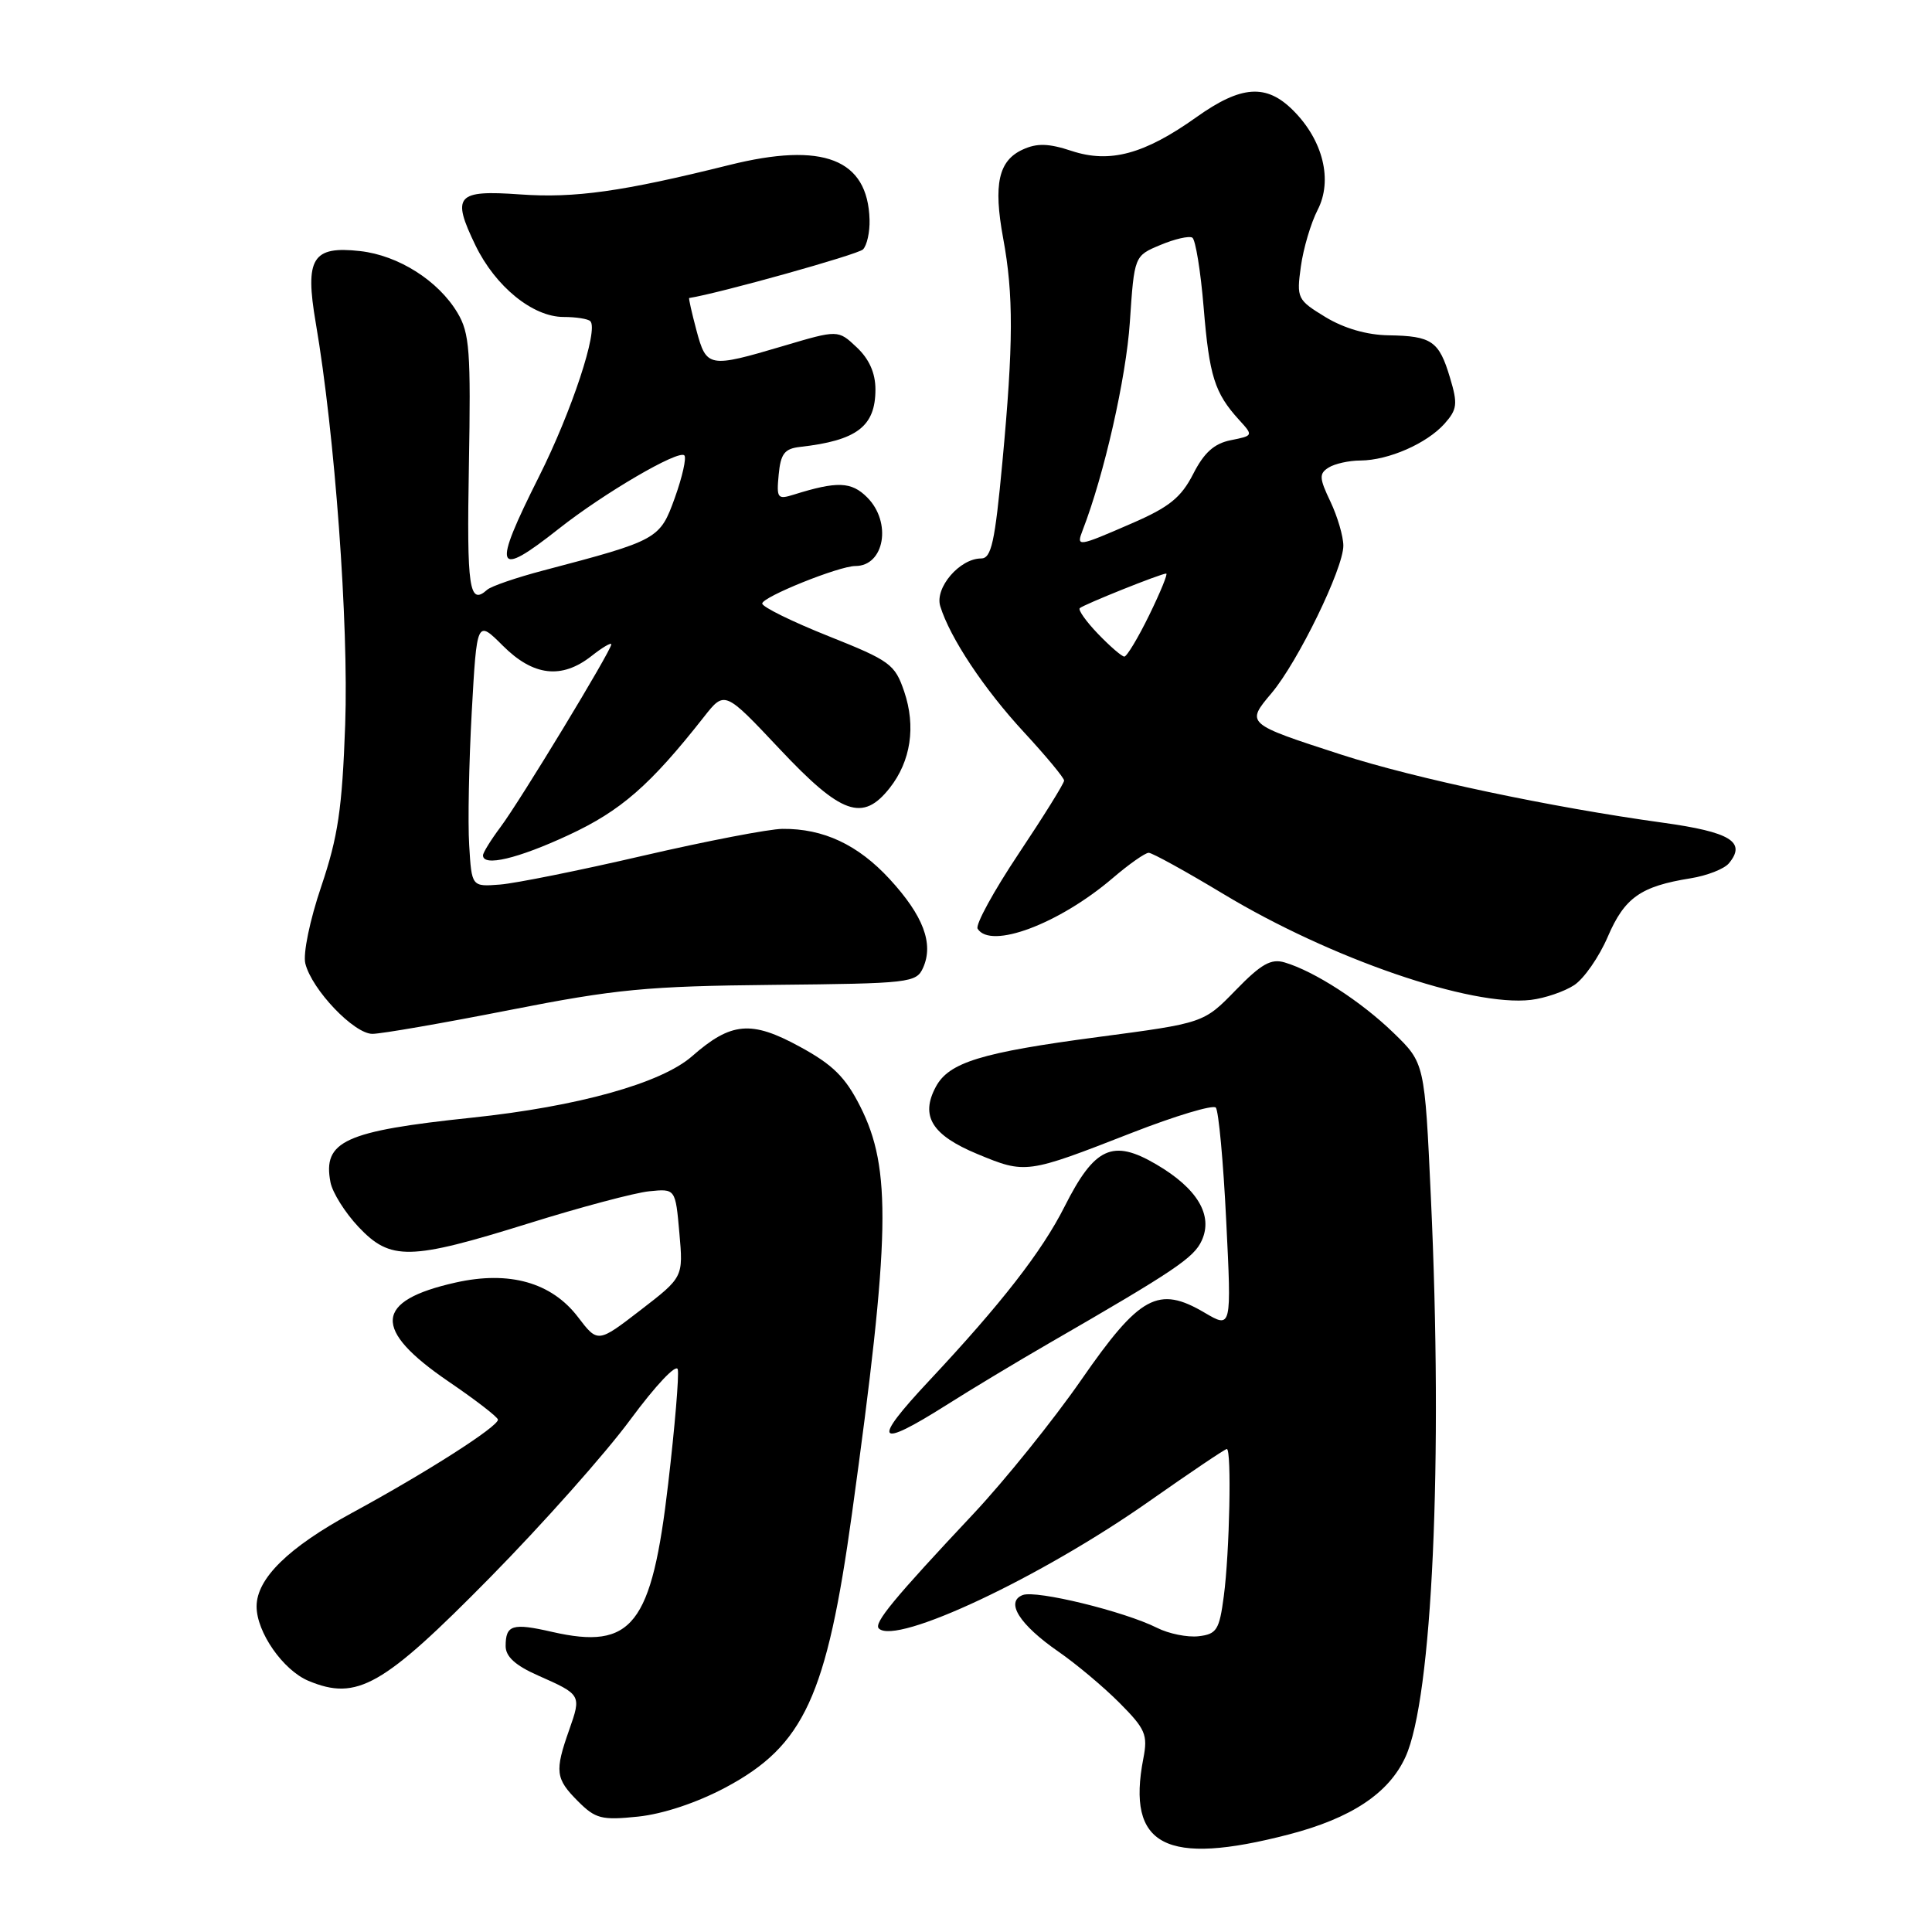 <?xml version="1.0" encoding="UTF-8" standalone="no"?>
<!DOCTYPE svg PUBLIC "-//W3C//DTD SVG 1.1//EN" "http://www.w3.org/Graphics/SVG/1.1/DTD/svg11.dtd" >
<svg xmlns="http://www.w3.org/2000/svg" xmlns:xlink="http://www.w3.org/1999/xlink" version="1.1" viewBox="0 0 256 256">
 <g >
 <path fill="currentColor"
d=" M 170.79 243.07 C 179.06 240.92 184.03 237.62 186.23 232.81 C 189.79 225.04 191.22 193.58 189.60 158.68 C 188.78 140.86 188.78 140.86 184.64 136.85 C 180.36 132.70 174.19 128.71 170.23 127.53 C 168.42 126.99 167.12 127.72 163.73 131.21 C 159.50 135.56 159.50 135.56 145.50 137.41 C 130.01 139.46 125.73 140.77 124.00 144.01 C 121.92 147.89 123.48 150.41 129.50 152.91 C 135.91 155.57 136.03 155.55 149.96 150.11 C 155.72 147.86 160.73 146.36 161.10 146.76 C 161.47 147.17 162.10 153.92 162.48 161.77 C 163.19 176.04 163.19 176.04 159.62 173.94 C 153.48 170.32 151.03 171.65 143.28 182.83 C 139.59 188.15 133.18 196.11 129.04 200.53 C 118.39 211.87 115.75 215.08 116.45 215.78 C 118.72 218.05 137.97 208.99 152.31 198.90 C 157.71 195.11 162.32 192.00 162.56 192.00 C 163.21 192.00 162.93 205.73 162.16 211.50 C 161.57 215.98 161.22 216.53 158.82 216.81 C 157.34 216.98 154.87 216.48 153.32 215.70 C 148.96 213.51 137.31 210.67 135.52 211.35 C 133.17 212.25 135.08 215.27 140.26 218.86 C 142.59 220.47 146.23 223.52 148.34 225.64 C 151.78 229.10 152.11 229.86 151.50 233.00 C 149.25 244.62 154.43 247.32 170.79 243.07 Z  M 96.14 236.85 C 106.54 231.30 109.54 224.80 112.90 200.50 C 117.98 163.73 118.16 154.86 113.98 146.60 C 112.02 142.72 110.35 141.07 105.97 138.69 C 99.55 135.18 96.87 135.42 91.71 139.95 C 87.62 143.54 76.58 146.62 62.50 148.10 C 45.66 149.87 42.74 151.21 43.79 156.66 C 44.05 158.02 45.72 160.68 47.50 162.57 C 51.75 167.07 54.28 167.02 70.06 162.10 C 76.94 159.95 84.13 158.04 86.03 157.85 C 89.50 157.50 89.50 157.50 90.02 163.37 C 90.54 169.23 90.54 169.23 84.87 173.60 C 79.21 177.96 79.21 177.96 76.58 174.51 C 73.08 169.93 67.49 168.35 60.39 169.94 C 49.56 172.36 49.29 176.14 59.45 183.07 C 63.03 185.51 65.96 187.77 65.98 188.11 C 66.01 189.03 56.54 195.09 46.65 200.46 C 38.22 205.04 34.01 209.16 34.00 212.85 C 33.99 216.27 37.51 221.31 40.87 222.72 C 47.31 225.41 50.72 223.47 64.95 209.01 C 71.89 201.96 80.25 192.56 83.53 188.10 C 86.90 183.54 89.64 180.64 89.81 181.46 C 89.99 182.26 89.42 189.06 88.54 196.58 C 86.36 215.38 83.79 218.66 73.14 216.23 C 67.90 215.03 67.00 215.30 67.00 218.12 C 67.00 219.51 68.30 220.69 71.29 222.01 C 77.03 224.55 77.05 224.59 75.42 229.22 C 73.48 234.72 73.60 235.69 76.59 238.68 C 78.91 241.00 79.71 241.21 84.55 240.71 C 87.87 240.36 92.32 238.88 96.14 236.85 Z  M 125.43 186.16 C 128.77 184.04 134.88 180.37 139.00 177.99 C 155.71 168.34 158.20 166.66 159.24 164.37 C 160.77 161.02 158.65 157.47 153.22 154.29 C 147.44 150.89 145.04 151.99 141.06 159.88 C 138.06 165.83 132.70 172.72 123.11 182.96 C 115.44 191.14 116.10 192.06 125.43 186.16 Z  M 67.50 133.84 C 81.62 131.06 85.72 130.67 102.44 130.50 C 120.60 130.32 121.42 130.23 122.32 128.22 C 123.74 125.03 122.34 121.33 117.89 116.49 C 113.68 111.92 109.11 109.78 103.68 109.83 C 101.93 109.84 93.63 111.44 85.24 113.38 C 76.85 115.33 68.30 117.05 66.24 117.21 C 62.50 117.50 62.50 117.50 62.17 112.00 C 61.98 108.97 62.14 101.02 62.51 94.31 C 63.19 82.13 63.19 82.13 66.63 85.56 C 70.66 89.59 74.42 90.03 78.37 86.93 C 79.81 85.79 81.00 85.09 81.00 85.38 C 81.00 86.20 68.92 106.12 66.32 109.59 C 65.04 111.30 64.00 112.98 64.00 113.34 C 64.00 114.87 68.61 113.78 75.32 110.66 C 82.27 107.44 86.16 104.04 93.27 95.00 C 96.02 91.50 96.02 91.50 103.31 99.25 C 111.50 107.96 114.32 108.95 117.90 104.40 C 120.69 100.85 121.38 96.26 119.81 91.63 C 118.58 88.01 117.95 87.55 109.75 84.28 C 104.94 82.36 101.00 80.42 101.00 79.97 C 101.00 79.10 111.18 75.00 113.34 75.00 C 117.20 75.00 118.20 69.20 114.90 65.90 C 112.81 63.81 110.93 63.74 105.18 65.54 C 103.02 66.22 102.88 66.02 103.18 62.89 C 103.44 60.12 103.96 59.45 106.00 59.22 C 113.55 58.37 116.00 56.51 116.00 51.60 C 116.00 49.43 115.17 47.57 113.52 46.02 C 111.05 43.69 111.05 43.69 103.77 45.85 C 93.91 48.77 93.61 48.72 92.28 43.76 C 91.66 41.43 91.23 39.51 91.32 39.49 C 95.31 38.86 113.67 33.73 114.35 33.05 C 114.87 32.53 115.27 30.75 115.22 29.11 C 114.99 21.06 109.08 18.76 96.61 21.87 C 82.47 25.39 76.16 26.28 68.90 25.76 C 60.47 25.16 59.81 25.91 63.00 32.51 C 65.65 37.98 70.60 42.00 74.68 42.00 C 76.32 42.00 77.92 42.25 78.22 42.56 C 79.34 43.67 75.74 54.55 71.42 63.15 C 65.17 75.60 65.60 76.73 74.02 70.08 C 79.99 65.36 89.90 59.57 90.68 60.34 C 90.98 60.65 90.42 63.17 89.43 65.93 C 87.44 71.46 87.23 71.58 72.00 75.59 C 68.42 76.53 65.07 77.68 64.55 78.15 C 62.17 80.28 61.84 78.00 62.13 61.75 C 62.40 46.53 62.23 44.14 60.62 41.45 C 58.09 37.20 52.80 33.84 47.72 33.27 C 41.39 32.56 40.37 34.21 41.84 42.79 C 44.37 57.54 46.21 82.69 45.74 96.00 C 45.34 107.18 44.79 110.87 42.57 117.45 C 41.05 121.93 40.13 126.39 40.46 127.68 C 41.33 131.15 46.92 137.00 49.35 136.99 C 50.53 136.99 58.70 135.57 67.50 133.84 Z  M 208.58 130.54 C 209.88 129.69 211.89 126.80 213.04 124.12 C 215.27 118.94 217.39 117.44 224.01 116.38 C 226.19 116.03 228.47 115.14 229.09 114.39 C 231.44 111.56 229.29 110.25 220.33 109.01 C 205.54 106.97 187.51 103.16 177.75 100.00 C 165.07 95.89 165.07 95.89 168.49 91.84 C 171.98 87.70 178.00 75.34 178.00 72.31 C 178.00 71.08 177.23 68.45 176.29 66.47 C 174.80 63.35 174.77 62.76 176.04 61.96 C 176.84 61.45 178.75 61.02 180.28 61.02 C 183.99 60.99 189.06 58.77 191.41 56.14 C 193.09 54.25 193.18 53.53 192.13 50.04 C 190.68 45.18 189.71 44.52 184.00 44.43 C 181.13 44.39 178.10 43.51 175.64 42.02 C 171.90 39.74 171.79 39.53 172.37 35.32 C 172.70 32.92 173.70 29.55 174.59 27.82 C 176.62 23.90 175.32 18.60 171.36 14.64 C 167.80 11.07 164.47 11.30 158.54 15.52 C 151.63 20.44 147.06 21.67 142.00 20.00 C 138.95 18.99 137.41 18.95 135.53 19.81 C 132.30 21.28 131.61 24.41 132.92 31.55 C 134.31 39.04 134.29 45.53 132.82 61.25 C 131.83 71.87 131.36 74.00 130.00 74.00 C 127.17 74.00 123.83 77.89 124.59 80.33 C 125.88 84.52 130.39 91.30 135.67 97.01 C 138.60 100.18 141.00 103.07 141.00 103.43 C 141.00 103.80 138.29 108.15 134.98 113.11 C 131.67 118.07 129.22 122.55 129.54 123.06 C 131.25 125.83 140.31 122.44 147.43 116.36 C 149.59 114.51 151.74 113.00 152.21 113.00 C 152.67 113.00 157.13 115.46 162.11 118.46 C 176.29 127.01 194.94 133.43 202.86 132.49 C 204.70 132.27 207.28 131.39 208.58 130.54 Z  M 145.51 84.01 C 143.93 82.37 142.84 80.83 143.07 80.59 C 143.55 80.12 153.82 76.00 154.53 76.00 C 154.77 76.00 153.76 78.47 152.28 81.50 C 150.80 84.53 149.31 87.00 148.98 87.00 C 148.65 87.00 147.09 85.65 145.51 84.01 Z  M 143.46 70.25 C 146.30 62.93 149.22 50.05 149.71 42.70 C 150.30 33.90 150.30 33.90 153.76 32.46 C 155.66 31.66 157.56 31.23 157.99 31.49 C 158.41 31.75 159.09 35.91 159.49 40.74 C 160.24 49.84 160.94 52.06 164.17 55.62 C 166.09 57.72 166.08 57.73 163.08 58.33 C 160.88 58.77 159.54 59.98 158.10 62.81 C 156.50 65.93 154.93 67.20 149.99 69.34 C 142.75 72.49 142.59 72.51 143.46 70.25 Z "/>
</g>
</svg>